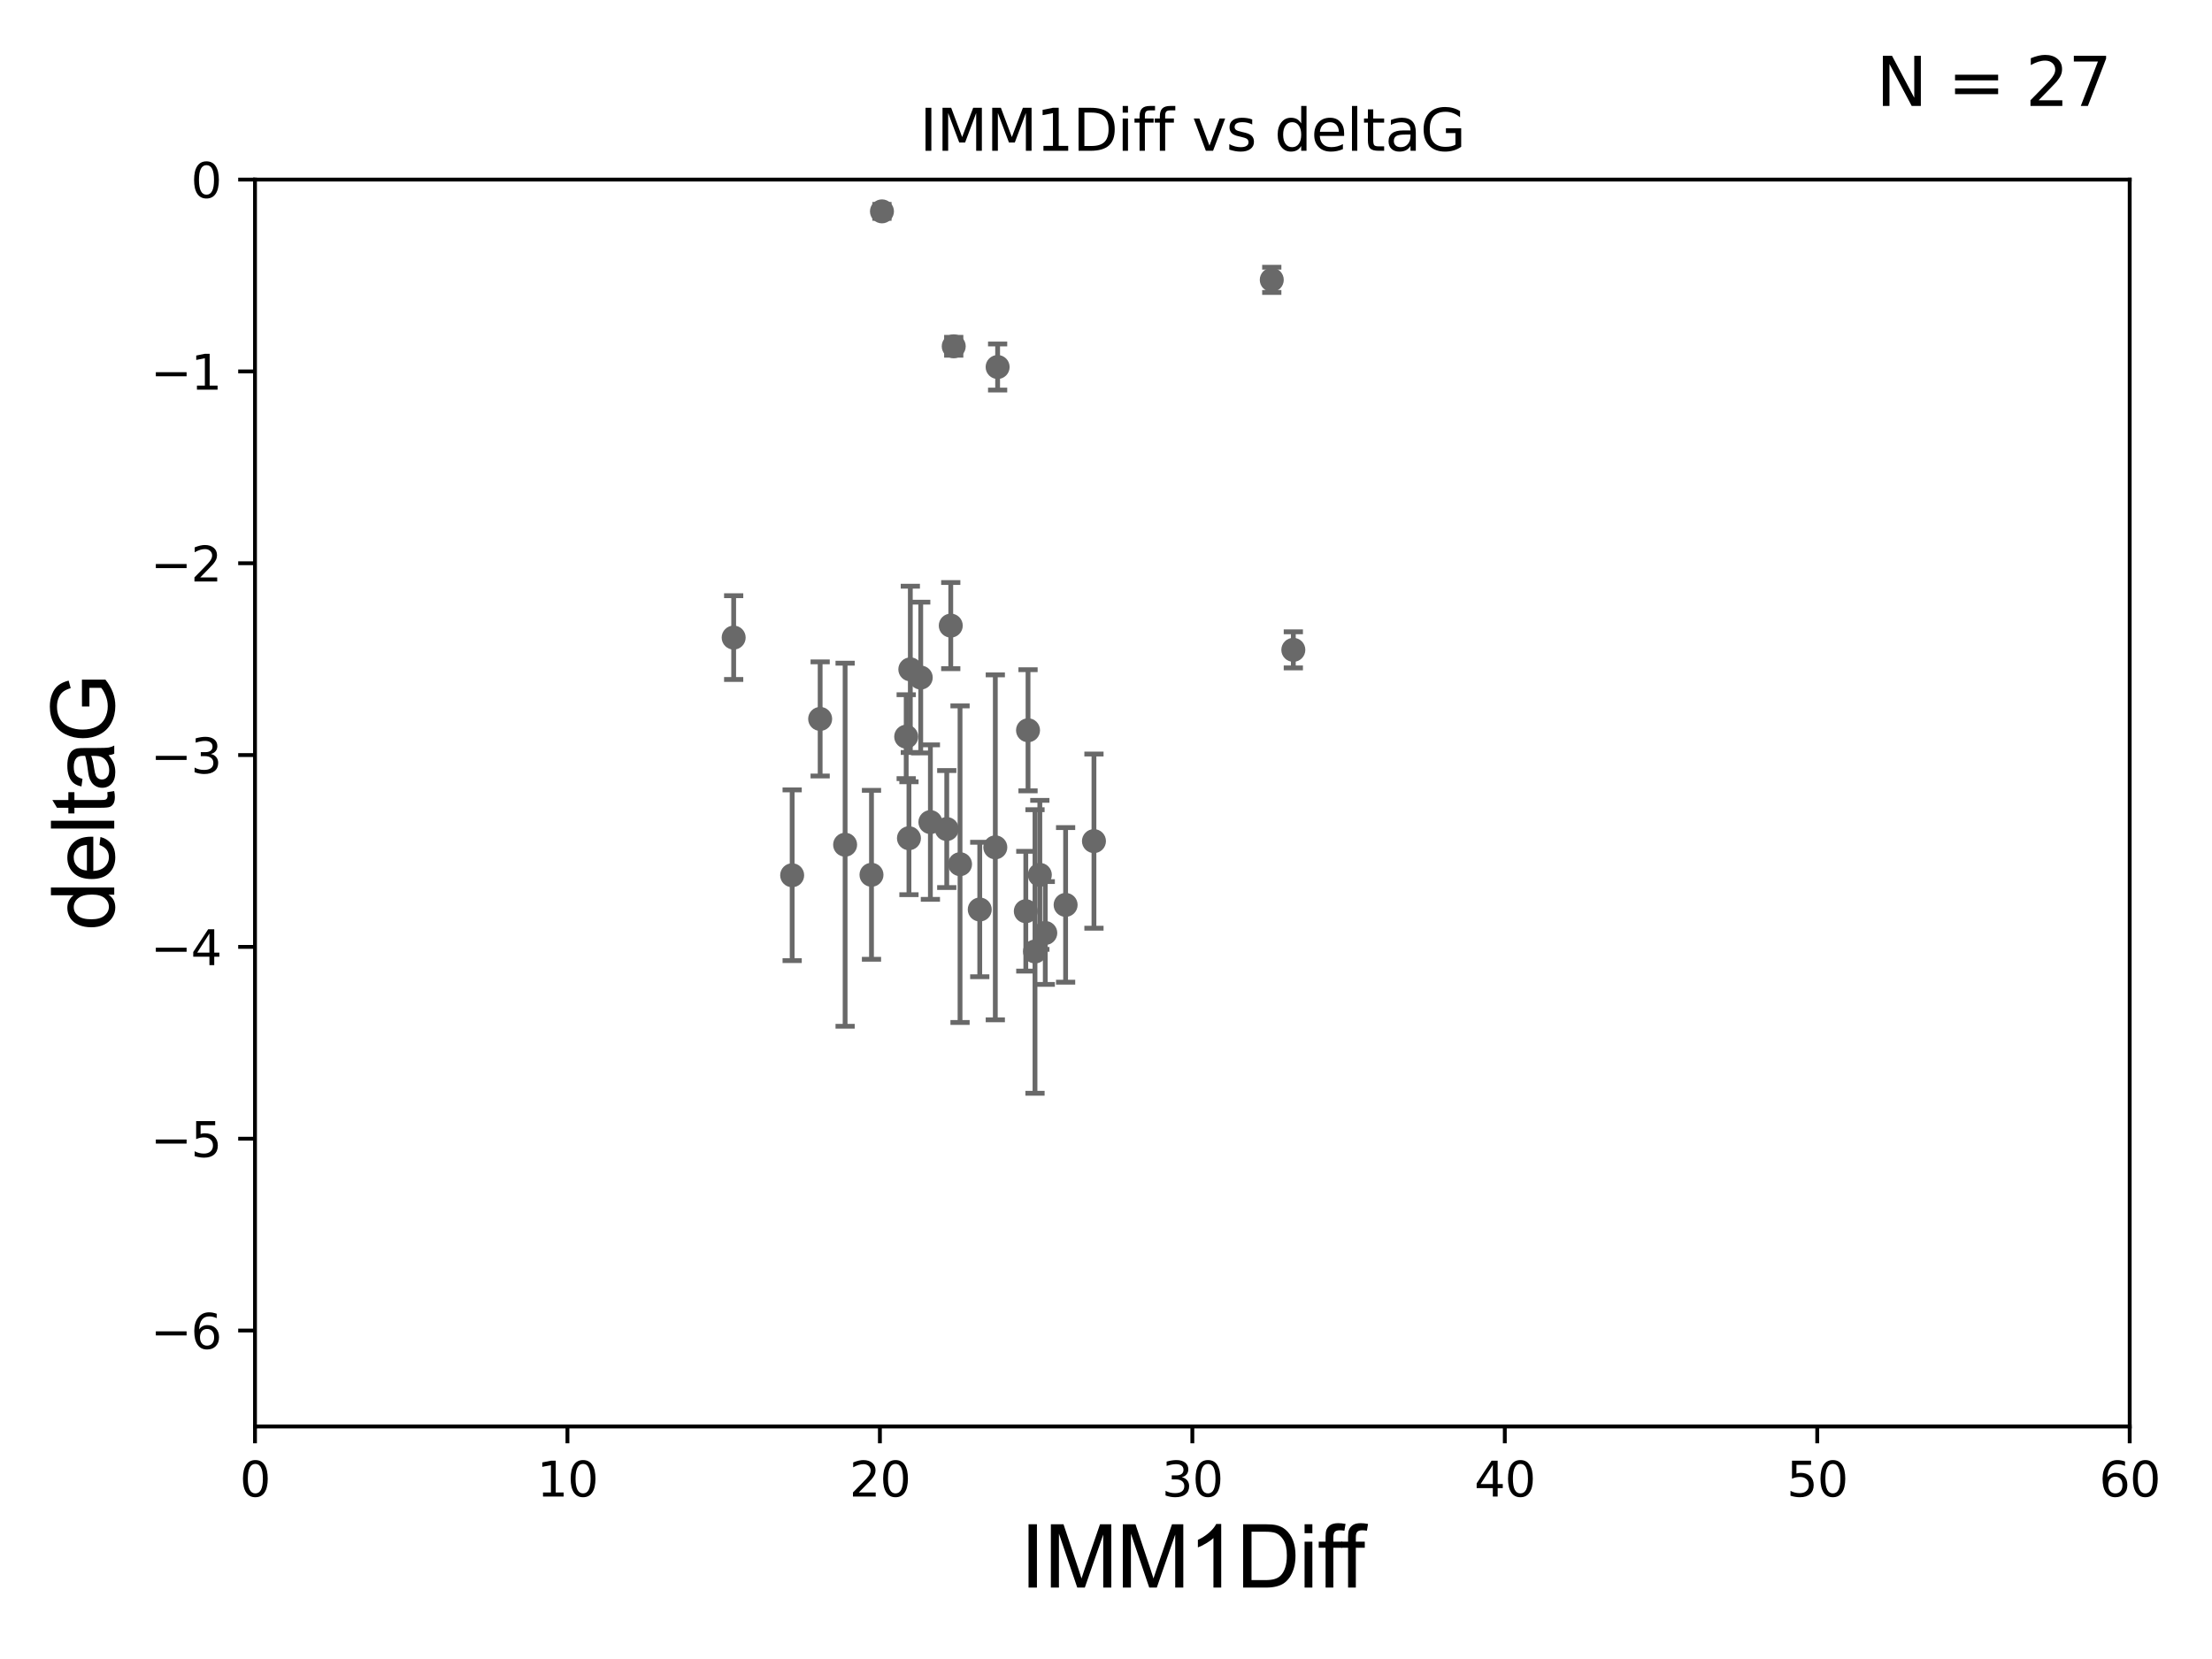 <?xml version="1.0" encoding="utf-8" standalone="no"?>
<!DOCTYPE svg PUBLIC "-//W3C//DTD SVG 1.1//EN"
  "http://www.w3.org/Graphics/SVG/1.1/DTD/svg11.dtd">
<svg xmlns:xlink="http://www.w3.org/1999/xlink" width="460.8pt" height="345.6pt" viewBox="0 0 460.8 345.6" xmlns="http://www.w3.org/2000/svg" version="1.1">
 <defs>
  <style type="text/css">*{stroke-linejoin: round; stroke-linecap: butt}</style>
 </defs>
 <g id="figure_1">
  <g id="patch_1">
   <path d="M 0 345.6 
L 460.8 345.6 
L 460.8 0 
L 0 0 
z
" style="fill: #ffffff"/>
  </g>
  <g id="axes_1">
   <g id="patch_2">
    <path d="M 53.12 297.16 
L 443.655 297.16 
L 443.655 37.411 
L 53.12 37.411 
z
" style="fill: #ffffff"/>
   </g>
   <g id="PathCollection_1">
    <defs>
     <path id="m35c9326da2" d="M 0 1.118 
C 0.297 1.118 0.581 1 0.791 0.791 
C 1 0.581 1.118 0.297 1.118 0 
C 1.118 -0.297 1 -0.581 0.791 -0.791 
C 0.581 -1 0.297 -1.118 0 -1.118 
C -0.297 -1.118 -0.581 -1 -0.791 -0.791 
C -1 -0.581 -1.118 -0.297 -1.118 0 
C -1.118 0.297 -1 0.581 -0.791 0.791 
C -0.581 1 -0.297 1.118 0 1.118 
z
" style="stroke: #696969"/>
    </defs>
    <g clip-path="url(#pe9e9ddc1fe)">
     <use xlink:href="#m35c9326da2" x="181.547" y="182.237" style="fill: #696969; stroke: #696969"/>
     <use xlink:href="#m35c9326da2" x="204.101" y="189.468" style="fill: #696969; stroke: #696969"/>
     <use xlink:href="#m35c9326da2" x="215.609" y="198.212" style="fill: #696969; stroke: #696969"/>
     <use xlink:href="#m35c9326da2" x="214.157" y="152.128" style="fill: #696969; stroke: #696969"/>
     <use xlink:href="#m35c9326da2" x="216.617" y="182.252" style="fill: #696969; stroke: #696969"/>
     <use xlink:href="#m35c9326da2" x="193.817" y="171.258" style="fill: #696969; stroke: #696969"/>
     <use xlink:href="#m35c9326da2" x="189.352" y="174.618" style="fill: #696969; stroke: #696969"/>
     <use xlink:href="#m35c9326da2" x="152.837" y="132.82" style="fill: #696969; stroke: #696969"/>
     <use xlink:href="#m35c9326da2" x="213.695" y="189.822" style="fill: #696969; stroke: #696969"/>
     <use xlink:href="#m35c9326da2" x="221.987" y="188.505" style="fill: #696969; stroke: #696969"/>
     <use xlink:href="#m35c9326da2" x="197.227" y="172.707" style="fill: #696969; stroke: #696969"/>
     <use xlink:href="#m35c9326da2" x="176.054" y="175.971" style="fill: #696969; stroke: #696969"/>
     <use xlink:href="#m35c9326da2" x="188.779" y="153.463" style="fill: #696969; stroke: #696969"/>
     <use xlink:href="#m35c9326da2" x="170.853" y="149.765" style="fill: #696969; stroke: #696969"/>
     <use xlink:href="#m35c9326da2" x="189.638" y="139.439" style="fill: #696969; stroke: #696969"/>
     <use xlink:href="#m35c9326da2" x="217.75" y="194.359" style="fill: #696969; stroke: #696969"/>
     <use xlink:href="#m35c9326da2" x="198.061" y="130.324" style="fill: #696969; stroke: #696969"/>
     <use xlink:href="#m35c9326da2" x="227.891" y="175.22" style="fill: #696969; stroke: #696969"/>
     <use xlink:href="#m35c9326da2" x="191.805" y="141.149" style="fill: #696969; stroke: #696969"/>
     <use xlink:href="#m35c9326da2" x="264.933" y="58.296" style="fill: #696969; stroke: #696969"/>
     <use xlink:href="#m35c9326da2" x="198.679" y="72.141" style="fill: #696969; stroke: #696969"/>
     <use xlink:href="#m35c9326da2" x="199.994" y="180.024" style="fill: #696969; stroke: #696969"/>
     <use xlink:href="#m35c9326da2" x="207.824" y="76.455" style="fill: #696969; stroke: #696969"/>
     <use xlink:href="#m35c9326da2" x="269.424" y="135.376" style="fill: #696969; stroke: #696969"/>
     <use xlink:href="#m35c9326da2" x="207.342" y="176.517" style="fill: #696969; stroke: #696969"/>
     <use xlink:href="#m35c9326da2" x="183.728" y="44.03" style="fill: #696969; stroke: #696969"/>
     <use xlink:href="#m35c9326da2" x="165.021" y="182.334" style="fill: #696969; stroke: #696969"/>
    </g>
   </g>
   <g id="matplotlib.axis_1">
    <g id="xtick_1">
     <g id="line2d_1">
      <defs>
       <path id="m62b88e5aa5" d="M 0 0 
L 0 3.5 
" style="stroke: #000000; stroke-width: 0.8"/>
      </defs>
      <g>
       <use xlink:href="#m62b88e5aa5" x="53.12" y="297.16" style="stroke: #000000; stroke-width: 0.8"/>
      </g>
     </g>
     <g id="text_1">
      <!-- 0 -->
      <g transform="translate(49.939 311.758)scale(0.1 -0.1)">
       <defs>
        <path id="DejaVuSans-30" d="M 2034 4250 
Q 1547 4250 1301 3770 
Q 1056 3291 1056 2328 
Q 1056 1369 1301 889 
Q 1547 409 2034 409 
Q 2525 409 2770 889 
Q 3016 1369 3016 2328 
Q 3016 3291 2770 3770 
Q 2525 4250 2034 4250 
z
M 2034 4750 
Q 2819 4750 3233 4129 
Q 3647 3509 3647 2328 
Q 3647 1150 3233 529 
Q 2819 -91 2034 -91 
Q 1250 -91 836 529 
Q 422 1150 422 2328 
Q 422 3509 836 4129 
Q 1250 4750 2034 4750 
z
" transform="scale(0.016)"/>
       </defs>
       <use xlink:href="#DejaVuSans-30"/>
      </g>
     </g>
    </g>
    <g id="xtick_2">
     <g id="line2d_2">
      <g>
       <use xlink:href="#m62b88e5aa5" x="118.209" y="297.16" style="stroke: #000000; stroke-width: 0.8"/>
      </g>
     </g>
     <g id="text_2">
      <!-- 10 -->
      <g transform="translate(111.847 311.758)scale(0.1 -0.1)">
       <defs>
        <path id="DejaVuSans-31" d="M 794 531 
L 1825 531 
L 1825 4091 
L 703 3866 
L 703 4441 
L 1819 4666 
L 2450 4666 
L 2450 531 
L 3481 531 
L 3481 0 
L 794 0 
L 794 531 
z
" transform="scale(0.016)"/>
       </defs>
       <use xlink:href="#DejaVuSans-31"/>
       <use xlink:href="#DejaVuSans-30" x="63.623"/>
      </g>
     </g>
    </g>
    <g id="xtick_3">
     <g id="line2d_3">
      <g>
       <use xlink:href="#m62b88e5aa5" x="183.298" y="297.16" style="stroke: #000000; stroke-width: 0.8"/>
      </g>
     </g>
     <g id="text_3">
      <!-- 20 -->
      <g transform="translate(176.936 311.758)scale(0.1 -0.1)">
       <defs>
        <path id="DejaVuSans-32" d="M 1228 531 
L 3431 531 
L 3431 0 
L 469 0 
L 469 531 
Q 828 903 1448 1529 
Q 2069 2156 2228 2338 
Q 2531 2678 2651 2914 
Q 2772 3150 2772 3378 
Q 2772 3750 2511 3984 
Q 2250 4219 1831 4219 
Q 1534 4219 1204 4116 
Q 875 4013 500 3803 
L 500 4441 
Q 881 4594 1212 4672 
Q 1544 4750 1819 4750 
Q 2544 4750 2975 4387 
Q 3406 4025 3406 3419 
Q 3406 3131 3298 2873 
Q 3191 2616 2906 2266 
Q 2828 2175 2409 1742 
Q 1991 1309 1228 531 
z
" transform="scale(0.016)"/>
       </defs>
       <use xlink:href="#DejaVuSans-32"/>
       <use xlink:href="#DejaVuSans-30" x="63.623"/>
      </g>
     </g>
    </g>
    <g id="xtick_4">
     <g id="line2d_4">
      <g>
       <use xlink:href="#m62b88e5aa5" x="248.387" y="297.16" style="stroke: #000000; stroke-width: 0.8"/>
      </g>
     </g>
     <g id="text_4">
      <!-- 30 -->
      <g transform="translate(242.025 311.758)scale(0.1 -0.1)">
       <defs>
        <path id="DejaVuSans-33" d="M 2597 2516 
Q 3050 2419 3304 2112 
Q 3559 1806 3559 1356 
Q 3559 666 3084 287 
Q 2609 -91 1734 -91 
Q 1441 -91 1130 -33 
Q 819 25 488 141 
L 488 750 
Q 750 597 1062 519 
Q 1375 441 1716 441 
Q 2309 441 2620 675 
Q 2931 909 2931 1356 
Q 2931 1769 2642 2001 
Q 2353 2234 1838 2234 
L 1294 2234 
L 1294 2753 
L 1863 2753 
Q 2328 2753 2575 2939 
Q 2822 3125 2822 3475 
Q 2822 3834 2567 4026 
Q 2313 4219 1838 4219 
Q 1578 4219 1281 4162 
Q 984 4106 628 3988 
L 628 4550 
Q 988 4650 1302 4700 
Q 1616 4750 1894 4750 
Q 2613 4750 3031 4423 
Q 3450 4097 3450 3541 
Q 3450 3153 3228 2886 
Q 3006 2619 2597 2516 
z
" transform="scale(0.016)"/>
       </defs>
       <use xlink:href="#DejaVuSans-33"/>
       <use xlink:href="#DejaVuSans-30" x="63.623"/>
      </g>
     </g>
    </g>
    <g id="xtick_5">
     <g id="line2d_5">
      <g>
       <use xlink:href="#m62b88e5aa5" x="313.477" y="297.16" style="stroke: #000000; stroke-width: 0.8"/>
      </g>
     </g>
     <g id="text_5">
      <!-- 40 -->
      <g transform="translate(307.114 311.758)scale(0.1 -0.1)">
       <defs>
        <path id="DejaVuSans-34" d="M 2419 4116 
L 825 1625 
L 2419 1625 
L 2419 4116 
z
M 2253 4666 
L 3047 4666 
L 3047 1625 
L 3713 1625 
L 3713 1100 
L 3047 1100 
L 3047 0 
L 2419 0 
L 2419 1100 
L 313 1100 
L 313 1709 
L 2253 4666 
z
" transform="scale(0.016)"/>
       </defs>
       <use xlink:href="#DejaVuSans-34"/>
       <use xlink:href="#DejaVuSans-30" x="63.623"/>
      </g>
     </g>
    </g>
    <g id="xtick_6">
     <g id="line2d_6">
      <g>
       <use xlink:href="#m62b88e5aa5" x="378.566" y="297.16" style="stroke: #000000; stroke-width: 0.8"/>
      </g>
     </g>
     <g id="text_6">
      <!-- 50 -->
      <g transform="translate(372.203 311.758)scale(0.1 -0.1)">
       <defs>
        <path id="DejaVuSans-35" d="M 691 4666 
L 3169 4666 
L 3169 4134 
L 1269 4134 
L 1269 2991 
Q 1406 3038 1543 3061 
Q 1681 3084 1819 3084 
Q 2600 3084 3056 2656 
Q 3513 2228 3513 1497 
Q 3513 744 3044 326 
Q 2575 -91 1722 -91 
Q 1428 -91 1123 -41 
Q 819 9 494 109 
L 494 744 
Q 775 591 1075 516 
Q 1375 441 1709 441 
Q 2250 441 2565 725 
Q 2881 1009 2881 1497 
Q 2881 1984 2565 2268 
Q 2250 2553 1709 2553 
Q 1456 2553 1204 2497 
Q 953 2441 691 2322 
L 691 4666 
z
" transform="scale(0.016)"/>
       </defs>
       <use xlink:href="#DejaVuSans-35"/>
       <use xlink:href="#DejaVuSans-30" x="63.623"/>
      </g>
     </g>
    </g>
    <g id="xtick_7">
     <g id="line2d_7">
      <g>
       <use xlink:href="#m62b88e5aa5" x="443.655" y="297.16" style="stroke: #000000; stroke-width: 0.8"/>
      </g>
     </g>
     <g id="text_7">
      <!-- 60 -->
      <g transform="translate(437.293 311.758)scale(0.1 -0.1)">
       <defs>
        <path id="DejaVuSans-36" d="M 2113 2584 
Q 1688 2584 1439 2293 
Q 1191 2003 1191 1497 
Q 1191 994 1439 701 
Q 1688 409 2113 409 
Q 2538 409 2786 701 
Q 3034 994 3034 1497 
Q 3034 2003 2786 2293 
Q 2538 2584 2113 2584 
z
M 3366 4563 
L 3366 3988 
Q 3128 4100 2886 4159 
Q 2644 4219 2406 4219 
Q 1781 4219 1451 3797 
Q 1122 3375 1075 2522 
Q 1259 2794 1537 2939 
Q 1816 3084 2150 3084 
Q 2853 3084 3261 2657 
Q 3669 2231 3669 1497 
Q 3669 778 3244 343 
Q 2819 -91 2113 -91 
Q 1303 -91 875 529 
Q 447 1150 447 2328 
Q 447 3434 972 4092 
Q 1497 4750 2381 4750 
Q 2619 4750 2861 4703 
Q 3103 4656 3366 4563 
z
" transform="scale(0.016)"/>
       </defs>
       <use xlink:href="#DejaVuSans-36"/>
       <use xlink:href="#DejaVuSans-30" x="63.623"/>
      </g>
     </g>
    </g>
    <g id="text_8">
     <!-- IMM1Diff -->
     <g transform="translate(212.546 330.722)scale(0.18 -0.18)">
      <defs>
       <path id="ArialMT-49" d="M 597 0 
L 597 4581 
L 1203 4581 
L 1203 0 
L 597 0 
z
" transform="scale(0.016)"/>
       <path id="ArialMT-4d" d="M 475 0 
L 475 4581 
L 1388 4581 
L 2472 1338 
Q 2622 884 2691 659 
Q 2769 909 2934 1394 
L 4031 4581 
L 4847 4581 
L 4847 0 
L 4263 0 
L 4263 3834 
L 2931 0 
L 2384 0 
L 1059 3900 
L 1059 0 
L 475 0 
z
" transform="scale(0.016)"/>
       <path id="ArialMT-31" d="M 2384 0 
L 1822 0 
L 1822 3584 
Q 1619 3391 1289 3197 
Q 959 3003 697 2906 
L 697 3450 
Q 1169 3672 1522 3987 
Q 1875 4303 2022 4600 
L 2384 4600 
L 2384 0 
z
" transform="scale(0.016)"/>
       <path id="ArialMT-44" d="M 494 0 
L 494 4581 
L 2072 4581 
Q 2606 4581 2888 4516 
Q 3281 4425 3559 4188 
Q 3922 3881 4101 3404 
Q 4281 2928 4281 2316 
Q 4281 1794 4159 1391 
Q 4038 988 3847 723 
Q 3656 459 3429 307 
Q 3203 156 2883 78 
Q 2563 0 2147 0 
L 494 0 
z
M 1100 541 
L 2078 541 
Q 2531 541 2789 625 
Q 3047 709 3200 863 
Q 3416 1078 3536 1442 
Q 3656 1806 3656 2325 
Q 3656 3044 3420 3430 
Q 3184 3816 2847 3947 
Q 2603 4041 2063 4041 
L 1100 4041 
L 1100 541 
z
" transform="scale(0.016)"/>
       <path id="ArialMT-69" d="M 425 3934 
L 425 4581 
L 988 4581 
L 988 3934 
L 425 3934 
z
M 425 0 
L 425 3319 
L 988 3319 
L 988 0 
L 425 0 
z
" transform="scale(0.016)"/>
       <path id="ArialMT-66" d="M 556 0 
L 556 2881 
L 59 2881 
L 59 3319 
L 556 3319 
L 556 3672 
Q 556 4006 616 4169 
Q 697 4388 901 4523 
Q 1106 4659 1475 4659 
Q 1713 4659 2000 4603 
L 1916 4113 
Q 1741 4144 1584 4144 
Q 1328 4144 1222 4034 
Q 1116 3925 1116 3625 
L 1116 3319 
L 1763 3319 
L 1763 2881 
L 1116 2881 
L 1116 0 
L 556 0 
z
" transform="scale(0.016)"/>
      </defs>
      <use xlink:href="#ArialMT-49"/>
      <use xlink:href="#ArialMT-4d" x="27.783"/>
      <use xlink:href="#ArialMT-4d" x="111.084"/>
      <use xlink:href="#ArialMT-31" x="194.385"/>
      <use xlink:href="#ArialMT-44" x="250"/>
      <use xlink:href="#ArialMT-69" x="322.217"/>
      <use xlink:href="#ArialMT-66" x="344.434"/>
      <use xlink:href="#ArialMT-66" x="370.467"/>
     </g>
    </g>
   </g>
   <g id="matplotlib.axis_2">
    <g id="ytick_1">
     <g id="line2d_8">
      <defs>
       <path id="mc5bc2b9bfa" d="M 0 0 
L -3.5 0 
" style="stroke: #000000; stroke-width: 0.8"/>
      </defs>
      <g>
       <use xlink:href="#mc5bc2b9bfa" x="53.12" y="277.179" style="stroke: #000000; stroke-width: 0.8"/>
      </g>
     </g>
     <g id="text_9">
      <!-- −6 -->
      <g transform="translate(31.378 280.979)scale(0.1 -0.1)">
       <defs>
        <path id="DejaVuSans-2212" d="M 678 2272 
L 4684 2272 
L 4684 1741 
L 678 1741 
L 678 2272 
z
" transform="scale(0.016)"/>
       </defs>
       <use xlink:href="#DejaVuSans-2212"/>
       <use xlink:href="#DejaVuSans-36" x="83.789"/>
      </g>
     </g>
    </g>
    <g id="ytick_2">
     <g id="line2d_9">
      <g>
       <use xlink:href="#mc5bc2b9bfa" x="53.12" y="237.218" style="stroke: #000000; stroke-width: 0.8"/>
      </g>
     </g>
     <g id="text_10">
      <!-- −5 -->
      <g transform="translate(31.378 241.017)scale(0.1 -0.1)">
       <use xlink:href="#DejaVuSans-2212"/>
       <use xlink:href="#DejaVuSans-35" x="83.789"/>
      </g>
     </g>
    </g>
    <g id="ytick_3">
     <g id="line2d_10">
      <g>
       <use xlink:href="#mc5bc2b9bfa" x="53.12" y="197.257" style="stroke: #000000; stroke-width: 0.8"/>
      </g>
     </g>
     <g id="text_11">
      <!-- −4 -->
      <g transform="translate(31.378 201.056)scale(0.1 -0.1)">
       <use xlink:href="#DejaVuSans-2212"/>
       <use xlink:href="#DejaVuSans-34" x="83.789"/>
      </g>
     </g>
    </g>
    <g id="ytick_4">
     <g id="line2d_11">
      <g>
       <use xlink:href="#mc5bc2b9bfa" x="53.12" y="157.295" style="stroke: #000000; stroke-width: 0.8"/>
      </g>
     </g>
     <g id="text_12">
      <!-- −3 -->
      <g transform="translate(31.378 161.094)scale(0.1 -0.1)">
       <use xlink:href="#DejaVuSans-2212"/>
       <use xlink:href="#DejaVuSans-33" x="83.789"/>
      </g>
     </g>
    </g>
    <g id="ytick_5">
     <g id="line2d_12">
      <g>
       <use xlink:href="#mc5bc2b9bfa" x="53.12" y="117.334" style="stroke: #000000; stroke-width: 0.8"/>
      </g>
     </g>
     <g id="text_13">
      <!-- −2 -->
      <g transform="translate(31.378 121.133)scale(0.1 -0.1)">
       <use xlink:href="#DejaVuSans-2212"/>
       <use xlink:href="#DejaVuSans-32" x="83.789"/>
      </g>
     </g>
    </g>
    <g id="ytick_6">
     <g id="line2d_13">
      <g>
       <use xlink:href="#mc5bc2b9bfa" x="53.12" y="77.373" style="stroke: #000000; stroke-width: 0.8"/>
      </g>
     </g>
     <g id="text_14">
      <!-- −1 -->
      <g transform="translate(31.378 81.172)scale(0.1 -0.1)">
       <use xlink:href="#DejaVuSans-2212"/>
       <use xlink:href="#DejaVuSans-31" x="83.789"/>
      </g>
     </g>
    </g>
    <g id="ytick_7">
     <g id="line2d_14">
      <g>
       <use xlink:href="#mc5bc2b9bfa" x="53.12" y="37.411" style="stroke: #000000; stroke-width: 0.8"/>
      </g>
     </g>
     <g id="text_15">
      <!-- 0 -->
      <g transform="translate(39.758 41.21)scale(0.1 -0.1)">
       <use xlink:href="#DejaVuSans-30"/>
      </g>
     </g>
    </g>
    <g id="text_16">
     <!-- deltaG -->
     <g transform="translate(23.8 193.8)rotate(-90)scale(0.18 -0.18)">
      <defs>
       <path id="ArialMT-64" d="M 2575 0 
L 2575 419 
Q 2259 -75 1647 -75 
Q 1250 -75 917 144 
Q 584 363 401 755 
Q 219 1147 219 1656 
Q 219 2153 384 2558 
Q 550 2963 881 3178 
Q 1213 3394 1622 3394 
Q 1922 3394 2156 3267 
Q 2391 3141 2538 2938 
L 2538 4581 
L 3097 4581 
L 3097 0 
L 2575 0 
z
M 797 1656 
Q 797 1019 1065 703 
Q 1334 388 1700 388 
Q 2069 388 2326 689 
Q 2584 991 2584 1609 
Q 2584 2291 2321 2609 
Q 2059 2928 1675 2928 
Q 1300 2928 1048 2622 
Q 797 2316 797 1656 
z
" transform="scale(0.016)"/>
       <path id="ArialMT-65" d="M 2694 1069 
L 3275 997 
Q 3138 488 2766 206 
Q 2394 -75 1816 -75 
Q 1088 -75 661 373 
Q 234 822 234 1631 
Q 234 2469 665 2931 
Q 1097 3394 1784 3394 
Q 2450 3394 2872 2941 
Q 3294 2488 3294 1666 
Q 3294 1616 3291 1516 
L 816 1516 
Q 847 969 1125 678 
Q 1403 388 1819 388 
Q 2128 388 2347 550 
Q 2566 713 2694 1069 
z
M 847 1978 
L 2700 1978 
Q 2663 2397 2488 2606 
Q 2219 2931 1791 2931 
Q 1403 2931 1139 2672 
Q 875 2413 847 1978 
z
" transform="scale(0.016)"/>
       <path id="ArialMT-6c" d="M 409 0 
L 409 4581 
L 972 4581 
L 972 0 
L 409 0 
z
" transform="scale(0.016)"/>
       <path id="ArialMT-74" d="M 1650 503 
L 1731 6 
Q 1494 -44 1306 -44 
Q 1000 -44 831 53 
Q 663 150 594 308 
Q 525 466 525 972 
L 525 2881 
L 113 2881 
L 113 3319 
L 525 3319 
L 525 4141 
L 1084 4478 
L 1084 3319 
L 1650 3319 
L 1650 2881 
L 1084 2881 
L 1084 941 
Q 1084 700 1114 631 
Q 1144 563 1211 522 
Q 1278 481 1403 481 
Q 1497 481 1650 503 
z
" transform="scale(0.016)"/>
       <path id="ArialMT-61" d="M 2588 409 
Q 2275 144 1986 34 
Q 1697 -75 1366 -75 
Q 819 -75 525 192 
Q 231 459 231 875 
Q 231 1119 342 1320 
Q 453 1522 633 1644 
Q 813 1766 1038 1828 
Q 1203 1872 1538 1913 
Q 2219 1994 2541 2106 
Q 2544 2222 2544 2253 
Q 2544 2597 2384 2738 
Q 2169 2928 1744 2928 
Q 1347 2928 1158 2789 
Q 969 2650 878 2297 
L 328 2372 
Q 403 2725 575 2942 
Q 747 3159 1072 3276 
Q 1397 3394 1825 3394 
Q 2250 3394 2515 3294 
Q 2781 3194 2906 3042 
Q 3031 2891 3081 2659 
Q 3109 2516 3109 2141 
L 3109 1391 
Q 3109 606 3145 398 
Q 3181 191 3288 0 
L 2700 0 
Q 2613 175 2588 409 
z
M 2541 1666 
Q 2234 1541 1622 1453 
Q 1275 1403 1131 1340 
Q 988 1278 909 1158 
Q 831 1038 831 891 
Q 831 666 1001 516 
Q 1172 366 1500 366 
Q 1825 366 2078 508 
Q 2331 650 2450 897 
Q 2541 1088 2541 1459 
L 2541 1666 
z
" transform="scale(0.016)"/>
       <path id="ArialMT-47" d="M 2638 1797 
L 2638 2334 
L 4578 2338 
L 4578 638 
Q 4131 281 3656 101 
Q 3181 -78 2681 -78 
Q 2006 -78 1454 211 
Q 903 500 622 1047 
Q 341 1594 341 2269 
Q 341 2938 620 3517 
Q 900 4097 1425 4378 
Q 1950 4659 2634 4659 
Q 3131 4659 3532 4498 
Q 3934 4338 4162 4050 
Q 4391 3763 4509 3300 
L 3963 3150 
Q 3859 3500 3706 3700 
Q 3553 3900 3268 4020 
Q 2984 4141 2638 4141 
Q 2222 4141 1919 4014 
Q 1616 3888 1430 3681 
Q 1244 3475 1141 3228 
Q 966 2803 966 2306 
Q 966 1694 1177 1281 
Q 1388 869 1791 669 
Q 2194 469 2647 469 
Q 3041 469 3416 620 
Q 3791 772 3984 944 
L 3984 1797 
L 2638 1797 
z
" transform="scale(0.016)"/>
      </defs>
      <use xlink:href="#ArialMT-64"/>
      <use xlink:href="#ArialMT-65" x="55.615"/>
      <use xlink:href="#ArialMT-6c" x="111.23"/>
      <use xlink:href="#ArialMT-74" x="133.447"/>
      <use xlink:href="#ArialMT-61" x="161.23"/>
      <use xlink:href="#ArialMT-47" x="216.846"/>
     </g>
    </g>
   </g>
   <g id="LineCollection_1">
    <path d="M 181.547 199.83 
L 181.547 164.644 
" clip-path="url(#pe9e9ddc1fe)" style="fill: none; stroke: #696969"/>
    <path d="M 204.101 203.474 
L 204.101 175.462 
" clip-path="url(#pe9e9ddc1fe)" style="fill: none; stroke: #696969"/>
    <path d="M 215.609 227.747 
L 215.609 168.678 
" clip-path="url(#pe9e9ddc1fe)" style="fill: none; stroke: #696969"/>
    <path d="M 214.157 164.745 
L 214.157 139.512 
" clip-path="url(#pe9e9ddc1fe)" style="fill: none; stroke: #696969"/>
    <path d="M 216.617 197.771 
L 216.617 166.733 
" clip-path="url(#pe9e9ddc1fe)" style="fill: none; stroke: #696969"/>
    <path d="M 193.817 187.346 
L 193.817 155.17 
" clip-path="url(#pe9e9ddc1fe)" style="fill: none; stroke: #696969"/>
    <path d="M 189.352 186.38 
L 189.352 162.857 
" clip-path="url(#pe9e9ddc1fe)" style="fill: none; stroke: #696969"/>
    <path d="M 152.837 141.544 
L 152.837 124.096 
" clip-path="url(#pe9e9ddc1fe)" style="fill: none; stroke: #696969"/>
    <path d="M 213.695 202.298 
L 213.695 177.345 
" clip-path="url(#pe9e9ddc1fe)" style="fill: none; stroke: #696969"/>
    <path d="M 221.987 204.609 
L 221.987 172.4 
" clip-path="url(#pe9e9ddc1fe)" style="fill: none; stroke: #696969"/>
    <path d="M 197.227 184.894 
L 197.227 160.52 
" clip-path="url(#pe9e9ddc1fe)" style="fill: none; stroke: #696969"/>
    <path d="M 176.054 213.79 
L 176.054 138.152 
" clip-path="url(#pe9e9ddc1fe)" style="fill: none; stroke: #696969"/>
    <path d="M 188.779 162.203 
L 188.779 144.722 
" clip-path="url(#pe9e9ddc1fe)" style="fill: none; stroke: #696969"/>
    <path d="M 170.853 161.656 
L 170.853 137.874 
" clip-path="url(#pe9e9ddc1fe)" style="fill: none; stroke: #696969"/>
    <path d="M 189.638 156.758 
L 189.638 122.12 
" clip-path="url(#pe9e9ddc1fe)" style="fill: none; stroke: #696969"/>
    <path d="M 217.75 205.069 
L 217.75 183.649 
" clip-path="url(#pe9e9ddc1fe)" style="fill: none; stroke: #696969"/>
    <path d="M 198.061 139.295 
L 198.061 121.353 
" clip-path="url(#pe9e9ddc1fe)" style="fill: none; stroke: #696969"/>
    <path d="M 227.891 193.363 
L 227.891 157.077 
" clip-path="url(#pe9e9ddc1fe)" style="fill: none; stroke: #696969"/>
    <path d="M 191.805 156.854 
L 191.805 125.445 
" clip-path="url(#pe9e9ddc1fe)" style="fill: none; stroke: #696969"/>
    <path d="M 264.933 60.924 
L 264.933 55.667 
" clip-path="url(#pe9e9ddc1fe)" style="fill: none; stroke: #696969"/>
    <path d="M 198.679 74.007 
L 198.679 70.275 
" clip-path="url(#pe9e9ddc1fe)" style="fill: none; stroke: #696969"/>
    <path d="M 199.994 212.998 
L 199.994 147.05 
" clip-path="url(#pe9e9ddc1fe)" style="fill: none; stroke: #696969"/>
    <path d="M 207.824 81.253 
L 207.824 71.657 
" clip-path="url(#pe9e9ddc1fe)" style="fill: none; stroke: #696969"/>
    <path d="M 269.424 139.136 
L 269.424 131.615 
" clip-path="url(#pe9e9ddc1fe)" style="fill: none; stroke: #696969"/>
    <path d="M 207.342 212.446 
L 207.342 140.589 
" clip-path="url(#pe9e9ddc1fe)" style="fill: none; stroke: #696969"/>
    <path d="M 183.728 45.49 
L 183.728 42.569 
" clip-path="url(#pe9e9ddc1fe)" style="fill: none; stroke: #696969"/>
    <path d="M 165.021 200.12 
L 165.021 164.548 
" clip-path="url(#pe9e9ddc1fe)" style="fill: none; stroke: #696969"/>
   </g>
   <g id="line2d_15">
    <defs>
     <path id="m5e096e6a4a" d="M 2 0 
L -2 -0 
" style="stroke: #696969"/>
    </defs>
    <g clip-path="url(#pe9e9ddc1fe)">
     <use xlink:href="#m5e096e6a4a" x="181.547" y="199.83" style="fill: #696969; stroke: #696969"/>
     <use xlink:href="#m5e096e6a4a" x="204.101" y="203.474" style="fill: #696969; stroke: #696969"/>
     <use xlink:href="#m5e096e6a4a" x="215.609" y="227.747" style="fill: #696969; stroke: #696969"/>
     <use xlink:href="#m5e096e6a4a" x="214.157" y="164.745" style="fill: #696969; stroke: #696969"/>
     <use xlink:href="#m5e096e6a4a" x="216.617" y="197.771" style="fill: #696969; stroke: #696969"/>
     <use xlink:href="#m5e096e6a4a" x="193.817" y="187.346" style="fill: #696969; stroke: #696969"/>
     <use xlink:href="#m5e096e6a4a" x="189.352" y="186.38" style="fill: #696969; stroke: #696969"/>
     <use xlink:href="#m5e096e6a4a" x="152.837" y="141.544" style="fill: #696969; stroke: #696969"/>
     <use xlink:href="#m5e096e6a4a" x="213.695" y="202.298" style="fill: #696969; stroke: #696969"/>
     <use xlink:href="#m5e096e6a4a" x="221.987" y="204.609" style="fill: #696969; stroke: #696969"/>
     <use xlink:href="#m5e096e6a4a" x="197.227" y="184.894" style="fill: #696969; stroke: #696969"/>
     <use xlink:href="#m5e096e6a4a" x="176.054" y="213.79" style="fill: #696969; stroke: #696969"/>
     <use xlink:href="#m5e096e6a4a" x="188.779" y="162.203" style="fill: #696969; stroke: #696969"/>
     <use xlink:href="#m5e096e6a4a" x="170.853" y="161.656" style="fill: #696969; stroke: #696969"/>
     <use xlink:href="#m5e096e6a4a" x="189.638" y="156.758" style="fill: #696969; stroke: #696969"/>
     <use xlink:href="#m5e096e6a4a" x="217.75" y="205.069" style="fill: #696969; stroke: #696969"/>
     <use xlink:href="#m5e096e6a4a" x="198.061" y="139.295" style="fill: #696969; stroke: #696969"/>
     <use xlink:href="#m5e096e6a4a" x="227.891" y="193.363" style="fill: #696969; stroke: #696969"/>
     <use xlink:href="#m5e096e6a4a" x="191.805" y="156.854" style="fill: #696969; stroke: #696969"/>
     <use xlink:href="#m5e096e6a4a" x="264.933" y="60.924" style="fill: #696969; stroke: #696969"/>
     <use xlink:href="#m5e096e6a4a" x="198.679" y="74.007" style="fill: #696969; stroke: #696969"/>
     <use xlink:href="#m5e096e6a4a" x="199.994" y="212.998" style="fill: #696969; stroke: #696969"/>
     <use xlink:href="#m5e096e6a4a" x="207.824" y="81.253" style="fill: #696969; stroke: #696969"/>
     <use xlink:href="#m5e096e6a4a" x="269.424" y="139.136" style="fill: #696969; stroke: #696969"/>
     <use xlink:href="#m5e096e6a4a" x="207.342" y="212.446" style="fill: #696969; stroke: #696969"/>
     <use xlink:href="#m5e096e6a4a" x="183.728" y="45.49" style="fill: #696969; stroke: #696969"/>
     <use xlink:href="#m5e096e6a4a" x="165.021" y="200.12" style="fill: #696969; stroke: #696969"/>
    </g>
   </g>
   <g id="line2d_16">
    <g clip-path="url(#pe9e9ddc1fe)">
     <use xlink:href="#m5e096e6a4a" x="181.547" y="164.644" style="fill: #696969; stroke: #696969"/>
     <use xlink:href="#m5e096e6a4a" x="204.101" y="175.462" style="fill: #696969; stroke: #696969"/>
     <use xlink:href="#m5e096e6a4a" x="215.609" y="168.678" style="fill: #696969; stroke: #696969"/>
     <use xlink:href="#m5e096e6a4a" x="214.157" y="139.512" style="fill: #696969; stroke: #696969"/>
     <use xlink:href="#m5e096e6a4a" x="216.617" y="166.733" style="fill: #696969; stroke: #696969"/>
     <use xlink:href="#m5e096e6a4a" x="193.817" y="155.17" style="fill: #696969; stroke: #696969"/>
     <use xlink:href="#m5e096e6a4a" x="189.352" y="162.857" style="fill: #696969; stroke: #696969"/>
     <use xlink:href="#m5e096e6a4a" x="152.837" y="124.096" style="fill: #696969; stroke: #696969"/>
     <use xlink:href="#m5e096e6a4a" x="213.695" y="177.345" style="fill: #696969; stroke: #696969"/>
     <use xlink:href="#m5e096e6a4a" x="221.987" y="172.4" style="fill: #696969; stroke: #696969"/>
     <use xlink:href="#m5e096e6a4a" x="197.227" y="160.52" style="fill: #696969; stroke: #696969"/>
     <use xlink:href="#m5e096e6a4a" x="176.054" y="138.152" style="fill: #696969; stroke: #696969"/>
     <use xlink:href="#m5e096e6a4a" x="188.779" y="144.722" style="fill: #696969; stroke: #696969"/>
     <use xlink:href="#m5e096e6a4a" x="170.853" y="137.874" style="fill: #696969; stroke: #696969"/>
     <use xlink:href="#m5e096e6a4a" x="189.638" y="122.12" style="fill: #696969; stroke: #696969"/>
     <use xlink:href="#m5e096e6a4a" x="217.75" y="183.649" style="fill: #696969; stroke: #696969"/>
     <use xlink:href="#m5e096e6a4a" x="198.061" y="121.353" style="fill: #696969; stroke: #696969"/>
     <use xlink:href="#m5e096e6a4a" x="227.891" y="157.077" style="fill: #696969; stroke: #696969"/>
     <use xlink:href="#m5e096e6a4a" x="191.805" y="125.445" style="fill: #696969; stroke: #696969"/>
     <use xlink:href="#m5e096e6a4a" x="264.933" y="55.667" style="fill: #696969; stroke: #696969"/>
     <use xlink:href="#m5e096e6a4a" x="198.679" y="70.275" style="fill: #696969; stroke: #696969"/>
     <use xlink:href="#m5e096e6a4a" x="199.994" y="147.05" style="fill: #696969; stroke: #696969"/>
     <use xlink:href="#m5e096e6a4a" x="207.824" y="71.657" style="fill: #696969; stroke: #696969"/>
     <use xlink:href="#m5e096e6a4a" x="269.424" y="131.615" style="fill: #696969; stroke: #696969"/>
     <use xlink:href="#m5e096e6a4a" x="207.342" y="140.589" style="fill: #696969; stroke: #696969"/>
     <use xlink:href="#m5e096e6a4a" x="183.728" y="42.569" style="fill: #696969; stroke: #696969"/>
     <use xlink:href="#m5e096e6a4a" x="165.021" y="164.548" style="fill: #696969; stroke: #696969"/>
    </g>
   </g>
   <g id="line2d_17">
    <defs>
     <path id="m11790f8587" d="M 0 2 
C 0.53 2 1.039 1.789 1.414 1.414 
C 1.789 1.039 2 0.53 2 0 
C 2 -0.53 1.789 -1.039 1.414 -1.414 
C 1.039 -1.789 0.53 -2 0 -2 
C -0.53 -2 -1.039 -1.789 -1.414 -1.414 
C -1.789 -1.039 -2 -0.53 -2 0 
C -2 0.53 -1.789 1.039 -1.414 1.414 
C -1.039 1.789 -0.53 2 0 2 
z
" style="stroke: #696969"/>
    </defs>
    <g clip-path="url(#pe9e9ddc1fe)">
     <use xlink:href="#m11790f8587" x="181.547" y="182.237" style="fill: #696969; stroke: #696969"/>
     <use xlink:href="#m11790f8587" x="204.101" y="189.468" style="fill: #696969; stroke: #696969"/>
     <use xlink:href="#m11790f8587" x="215.609" y="198.212" style="fill: #696969; stroke: #696969"/>
     <use xlink:href="#m11790f8587" x="214.157" y="152.128" style="fill: #696969; stroke: #696969"/>
     <use xlink:href="#m11790f8587" x="216.617" y="182.252" style="fill: #696969; stroke: #696969"/>
     <use xlink:href="#m11790f8587" x="193.817" y="171.258" style="fill: #696969; stroke: #696969"/>
     <use xlink:href="#m11790f8587" x="189.352" y="174.618" style="fill: #696969; stroke: #696969"/>
     <use xlink:href="#m11790f8587" x="152.837" y="132.82" style="fill: #696969; stroke: #696969"/>
     <use xlink:href="#m11790f8587" x="213.695" y="189.822" style="fill: #696969; stroke: #696969"/>
     <use xlink:href="#m11790f8587" x="221.987" y="188.505" style="fill: #696969; stroke: #696969"/>
     <use xlink:href="#m11790f8587" x="197.227" y="172.707" style="fill: #696969; stroke: #696969"/>
     <use xlink:href="#m11790f8587" x="176.054" y="175.971" style="fill: #696969; stroke: #696969"/>
     <use xlink:href="#m11790f8587" x="188.779" y="153.463" style="fill: #696969; stroke: #696969"/>
     <use xlink:href="#m11790f8587" x="170.853" y="149.765" style="fill: #696969; stroke: #696969"/>
     <use xlink:href="#m11790f8587" x="189.638" y="139.439" style="fill: #696969; stroke: #696969"/>
     <use xlink:href="#m11790f8587" x="217.75" y="194.359" style="fill: #696969; stroke: #696969"/>
     <use xlink:href="#m11790f8587" x="198.061" y="130.324" style="fill: #696969; stroke: #696969"/>
     <use xlink:href="#m11790f8587" x="227.891" y="175.22" style="fill: #696969; stroke: #696969"/>
     <use xlink:href="#m11790f8587" x="191.805" y="141.149" style="fill: #696969; stroke: #696969"/>
     <use xlink:href="#m11790f8587" x="264.933" y="58.296" style="fill: #696969; stroke: #696969"/>
     <use xlink:href="#m11790f8587" x="198.679" y="72.141" style="fill: #696969; stroke: #696969"/>
     <use xlink:href="#m11790f8587" x="199.994" y="180.024" style="fill: #696969; stroke: #696969"/>
     <use xlink:href="#m11790f8587" x="207.824" y="76.455" style="fill: #696969; stroke: #696969"/>
     <use xlink:href="#m11790f8587" x="269.424" y="135.376" style="fill: #696969; stroke: #696969"/>
     <use xlink:href="#m11790f8587" x="207.342" y="176.517" style="fill: #696969; stroke: #696969"/>
     <use xlink:href="#m11790f8587" x="183.728" y="44.03" style="fill: #696969; stroke: #696969"/>
     <use xlink:href="#m11790f8587" x="165.021" y="182.334" style="fill: #696969; stroke: #696969"/>
    </g>
   </g>
   <g id="patch_3">
    <path d="M 53.12 297.16 
L 53.12 37.411 
" style="fill: none; stroke: #000000; stroke-width: 0.8; stroke-linejoin: miter; stroke-linecap: square"/>
   </g>
   <g id="patch_4">
    <path d="M 443.655 297.16 
L 443.655 37.411 
" style="fill: none; stroke: #000000; stroke-width: 0.8; stroke-linejoin: miter; stroke-linecap: square"/>
   </g>
   <g id="patch_5">
    <path d="M 53.12 297.16 
L 443.655 297.16 
" style="fill: none; stroke: #000000; stroke-width: 0.8; stroke-linejoin: miter; stroke-linecap: square"/>
   </g>
   <g id="patch_6">
    <path d="M 53.12 37.411 
L 443.655 37.411 
" style="fill: none; stroke: #000000; stroke-width: 0.8; stroke-linejoin: miter; stroke-linecap: square"/>
   </g>
   <g id="text_17">
    <!-- N = 27 -->
    <g transform="translate(390.831 22.074)scale(0.14 -0.14)">
     <defs>
      <path id="DejaVuSans-4e" d="M 628 4666 
L 1478 4666 
L 3547 763 
L 3547 4666 
L 4159 4666 
L 4159 0 
L 3309 0 
L 1241 3903 
L 1241 0 
L 628 0 
L 628 4666 
z
" transform="scale(0.016)"/>
      <path id="DejaVuSans-20" transform="scale(0.016)"/>
      <path id="DejaVuSans-3d" d="M 678 2906 
L 4684 2906 
L 4684 2381 
L 678 2381 
L 678 2906 
z
M 678 1631 
L 4684 1631 
L 4684 1100 
L 678 1100 
L 678 1631 
z
" transform="scale(0.016)"/>
      <path id="DejaVuSans-37" d="M 525 4666 
L 3525 4666 
L 3525 4397 
L 1831 0 
L 1172 0 
L 2766 4134 
L 525 4134 
L 525 4666 
z
" transform="scale(0.016)"/>
     </defs>
     <use xlink:href="#DejaVuSans-4e"/>
     <use xlink:href="#DejaVuSans-20" x="74.805"/>
     <use xlink:href="#DejaVuSans-3d" x="106.592"/>
     <use xlink:href="#DejaVuSans-20" x="190.381"/>
     <use xlink:href="#DejaVuSans-32" x="222.168"/>
     <use xlink:href="#DejaVuSans-37" x="285.791"/>
    </g>
   </g>
   <g id="text_18">
    <!-- IMM1Diff vs deltaG -->
    <g transform="translate(191.598 31.411)scale(0.12 -0.12)">
     <defs>
      <path id="DejaVuSans-49" d="M 628 4666 
L 1259 4666 
L 1259 0 
L 628 0 
L 628 4666 
z
" transform="scale(0.016)"/>
      <path id="DejaVuSans-4d" d="M 628 4666 
L 1569 4666 
L 2759 1491 
L 3956 4666 
L 4897 4666 
L 4897 0 
L 4281 0 
L 4281 4097 
L 3078 897 
L 2444 897 
L 1241 4097 
L 1241 0 
L 628 0 
L 628 4666 
z
" transform="scale(0.016)"/>
      <path id="DejaVuSans-44" d="M 1259 4147 
L 1259 519 
L 2022 519 
Q 2988 519 3436 956 
Q 3884 1394 3884 2338 
Q 3884 3275 3436 3711 
Q 2988 4147 2022 4147 
L 1259 4147 
z
M 628 4666 
L 1925 4666 
Q 3281 4666 3915 4102 
Q 4550 3538 4550 2338 
Q 4550 1131 3912 565 
Q 3275 0 1925 0 
L 628 0 
L 628 4666 
z
" transform="scale(0.016)"/>
      <path id="DejaVuSans-69" d="M 603 3500 
L 1178 3500 
L 1178 0 
L 603 0 
L 603 3500 
z
M 603 4863 
L 1178 4863 
L 1178 4134 
L 603 4134 
L 603 4863 
z
" transform="scale(0.016)"/>
      <path id="DejaVuSans-66" d="M 2375 4863 
L 2375 4384 
L 1825 4384 
Q 1516 4384 1395 4259 
Q 1275 4134 1275 3809 
L 1275 3500 
L 2222 3500 
L 2222 3053 
L 1275 3053 
L 1275 0 
L 697 0 
L 697 3053 
L 147 3053 
L 147 3500 
L 697 3500 
L 697 3744 
Q 697 4328 969 4595 
Q 1241 4863 1831 4863 
L 2375 4863 
z
" transform="scale(0.016)"/>
      <path id="DejaVuSans-76" d="M 191 3500 
L 800 3500 
L 1894 563 
L 2988 3500 
L 3597 3500 
L 2284 0 
L 1503 0 
L 191 3500 
z
" transform="scale(0.016)"/>
      <path id="DejaVuSans-73" d="M 2834 3397 
L 2834 2853 
Q 2591 2978 2328 3040 
Q 2066 3103 1784 3103 
Q 1356 3103 1142 2972 
Q 928 2841 928 2578 
Q 928 2378 1081 2264 
Q 1234 2150 1697 2047 
L 1894 2003 
Q 2506 1872 2764 1633 
Q 3022 1394 3022 966 
Q 3022 478 2636 193 
Q 2250 -91 1575 -91 
Q 1294 -91 989 -36 
Q 684 19 347 128 
L 347 722 
Q 666 556 975 473 
Q 1284 391 1588 391 
Q 1994 391 2212 530 
Q 2431 669 2431 922 
Q 2431 1156 2273 1281 
Q 2116 1406 1581 1522 
L 1381 1569 
Q 847 1681 609 1914 
Q 372 2147 372 2553 
Q 372 3047 722 3315 
Q 1072 3584 1716 3584 
Q 2034 3584 2315 3537 
Q 2597 3491 2834 3397 
z
" transform="scale(0.016)"/>
      <path id="DejaVuSans-64" d="M 2906 2969 
L 2906 4863 
L 3481 4863 
L 3481 0 
L 2906 0 
L 2906 525 
Q 2725 213 2448 61 
Q 2172 -91 1784 -91 
Q 1150 -91 751 415 
Q 353 922 353 1747 
Q 353 2572 751 3078 
Q 1150 3584 1784 3584 
Q 2172 3584 2448 3432 
Q 2725 3281 2906 2969 
z
M 947 1747 
Q 947 1113 1208 752 
Q 1469 391 1925 391 
Q 2381 391 2643 752 
Q 2906 1113 2906 1747 
Q 2906 2381 2643 2742 
Q 2381 3103 1925 3103 
Q 1469 3103 1208 2742 
Q 947 2381 947 1747 
z
" transform="scale(0.016)"/>
      <path id="DejaVuSans-65" d="M 3597 1894 
L 3597 1613 
L 953 1613 
Q 991 1019 1311 708 
Q 1631 397 2203 397 
Q 2534 397 2845 478 
Q 3156 559 3463 722 
L 3463 178 
Q 3153 47 2828 -22 
Q 2503 -91 2169 -91 
Q 1331 -91 842 396 
Q 353 884 353 1716 
Q 353 2575 817 3079 
Q 1281 3584 2069 3584 
Q 2775 3584 3186 3129 
Q 3597 2675 3597 1894 
z
M 3022 2063 
Q 3016 2534 2758 2815 
Q 2500 3097 2075 3097 
Q 1594 3097 1305 2825 
Q 1016 2553 972 2059 
L 3022 2063 
z
" transform="scale(0.016)"/>
      <path id="DejaVuSans-6c" d="M 603 4863 
L 1178 4863 
L 1178 0 
L 603 0 
L 603 4863 
z
" transform="scale(0.016)"/>
      <path id="DejaVuSans-74" d="M 1172 4494 
L 1172 3500 
L 2356 3500 
L 2356 3053 
L 1172 3053 
L 1172 1153 
Q 1172 725 1289 603 
Q 1406 481 1766 481 
L 2356 481 
L 2356 0 
L 1766 0 
Q 1100 0 847 248 
Q 594 497 594 1153 
L 594 3053 
L 172 3053 
L 172 3500 
L 594 3500 
L 594 4494 
L 1172 4494 
z
" transform="scale(0.016)"/>
      <path id="DejaVuSans-61" d="M 2194 1759 
Q 1497 1759 1228 1600 
Q 959 1441 959 1056 
Q 959 750 1161 570 
Q 1363 391 1709 391 
Q 2188 391 2477 730 
Q 2766 1069 2766 1631 
L 2766 1759 
L 2194 1759 
z
M 3341 1997 
L 3341 0 
L 2766 0 
L 2766 531 
Q 2569 213 2275 61 
Q 1981 -91 1556 -91 
Q 1019 -91 701 211 
Q 384 513 384 1019 
Q 384 1609 779 1909 
Q 1175 2209 1959 2209 
L 2766 2209 
L 2766 2266 
Q 2766 2663 2505 2880 
Q 2244 3097 1772 3097 
Q 1472 3097 1187 3025 
Q 903 2953 641 2809 
L 641 3341 
Q 956 3463 1253 3523 
Q 1550 3584 1831 3584 
Q 2591 3584 2966 3190 
Q 3341 2797 3341 1997 
z
" transform="scale(0.016)"/>
      <path id="DejaVuSans-47" d="M 3809 666 
L 3809 1919 
L 2778 1919 
L 2778 2438 
L 4434 2438 
L 4434 434 
Q 4069 175 3628 42 
Q 3188 -91 2688 -91 
Q 1594 -91 976 548 
Q 359 1188 359 2328 
Q 359 3472 976 4111 
Q 1594 4750 2688 4750 
Q 3144 4750 3555 4637 
Q 3966 4525 4313 4306 
L 4313 3634 
Q 3963 3931 3569 4081 
Q 3175 4231 2741 4231 
Q 1884 4231 1454 3753 
Q 1025 3275 1025 2328 
Q 1025 1384 1454 906 
Q 1884 428 2741 428 
Q 3075 428 3337 486 
Q 3600 544 3809 666 
z
" transform="scale(0.016)"/>
     </defs>
     <use xlink:href="#DejaVuSans-49"/>
     <use xlink:href="#DejaVuSans-4d" x="29.492"/>
     <use xlink:href="#DejaVuSans-4d" x="115.771"/>
     <use xlink:href="#DejaVuSans-31" x="202.051"/>
     <use xlink:href="#DejaVuSans-44" x="265.674"/>
     <use xlink:href="#DejaVuSans-69" x="342.676"/>
     <use xlink:href="#DejaVuSans-66" x="370.459"/>
     <use xlink:href="#DejaVuSans-66" x="405.664"/>
     <use xlink:href="#DejaVuSans-20" x="440.869"/>
     <use xlink:href="#DejaVuSans-76" x="472.656"/>
     <use xlink:href="#DejaVuSans-73" x="531.836"/>
     <use xlink:href="#DejaVuSans-20" x="583.936"/>
     <use xlink:href="#DejaVuSans-64" x="615.723"/>
     <use xlink:href="#DejaVuSans-65" x="679.199"/>
     <use xlink:href="#DejaVuSans-6c" x="740.723"/>
     <use xlink:href="#DejaVuSans-74" x="768.506"/>
     <use xlink:href="#DejaVuSans-61" x="807.715"/>
     <use xlink:href="#DejaVuSans-47" x="868.994"/>
    </g>
   </g>
  </g>
 </g>
 <defs>
  <clipPath id="pe9e9ddc1fe">
   <rect x="53.12" y="37.411" width="390.535" height="259.749"/>
  </clipPath>
 </defs>
</svg>
